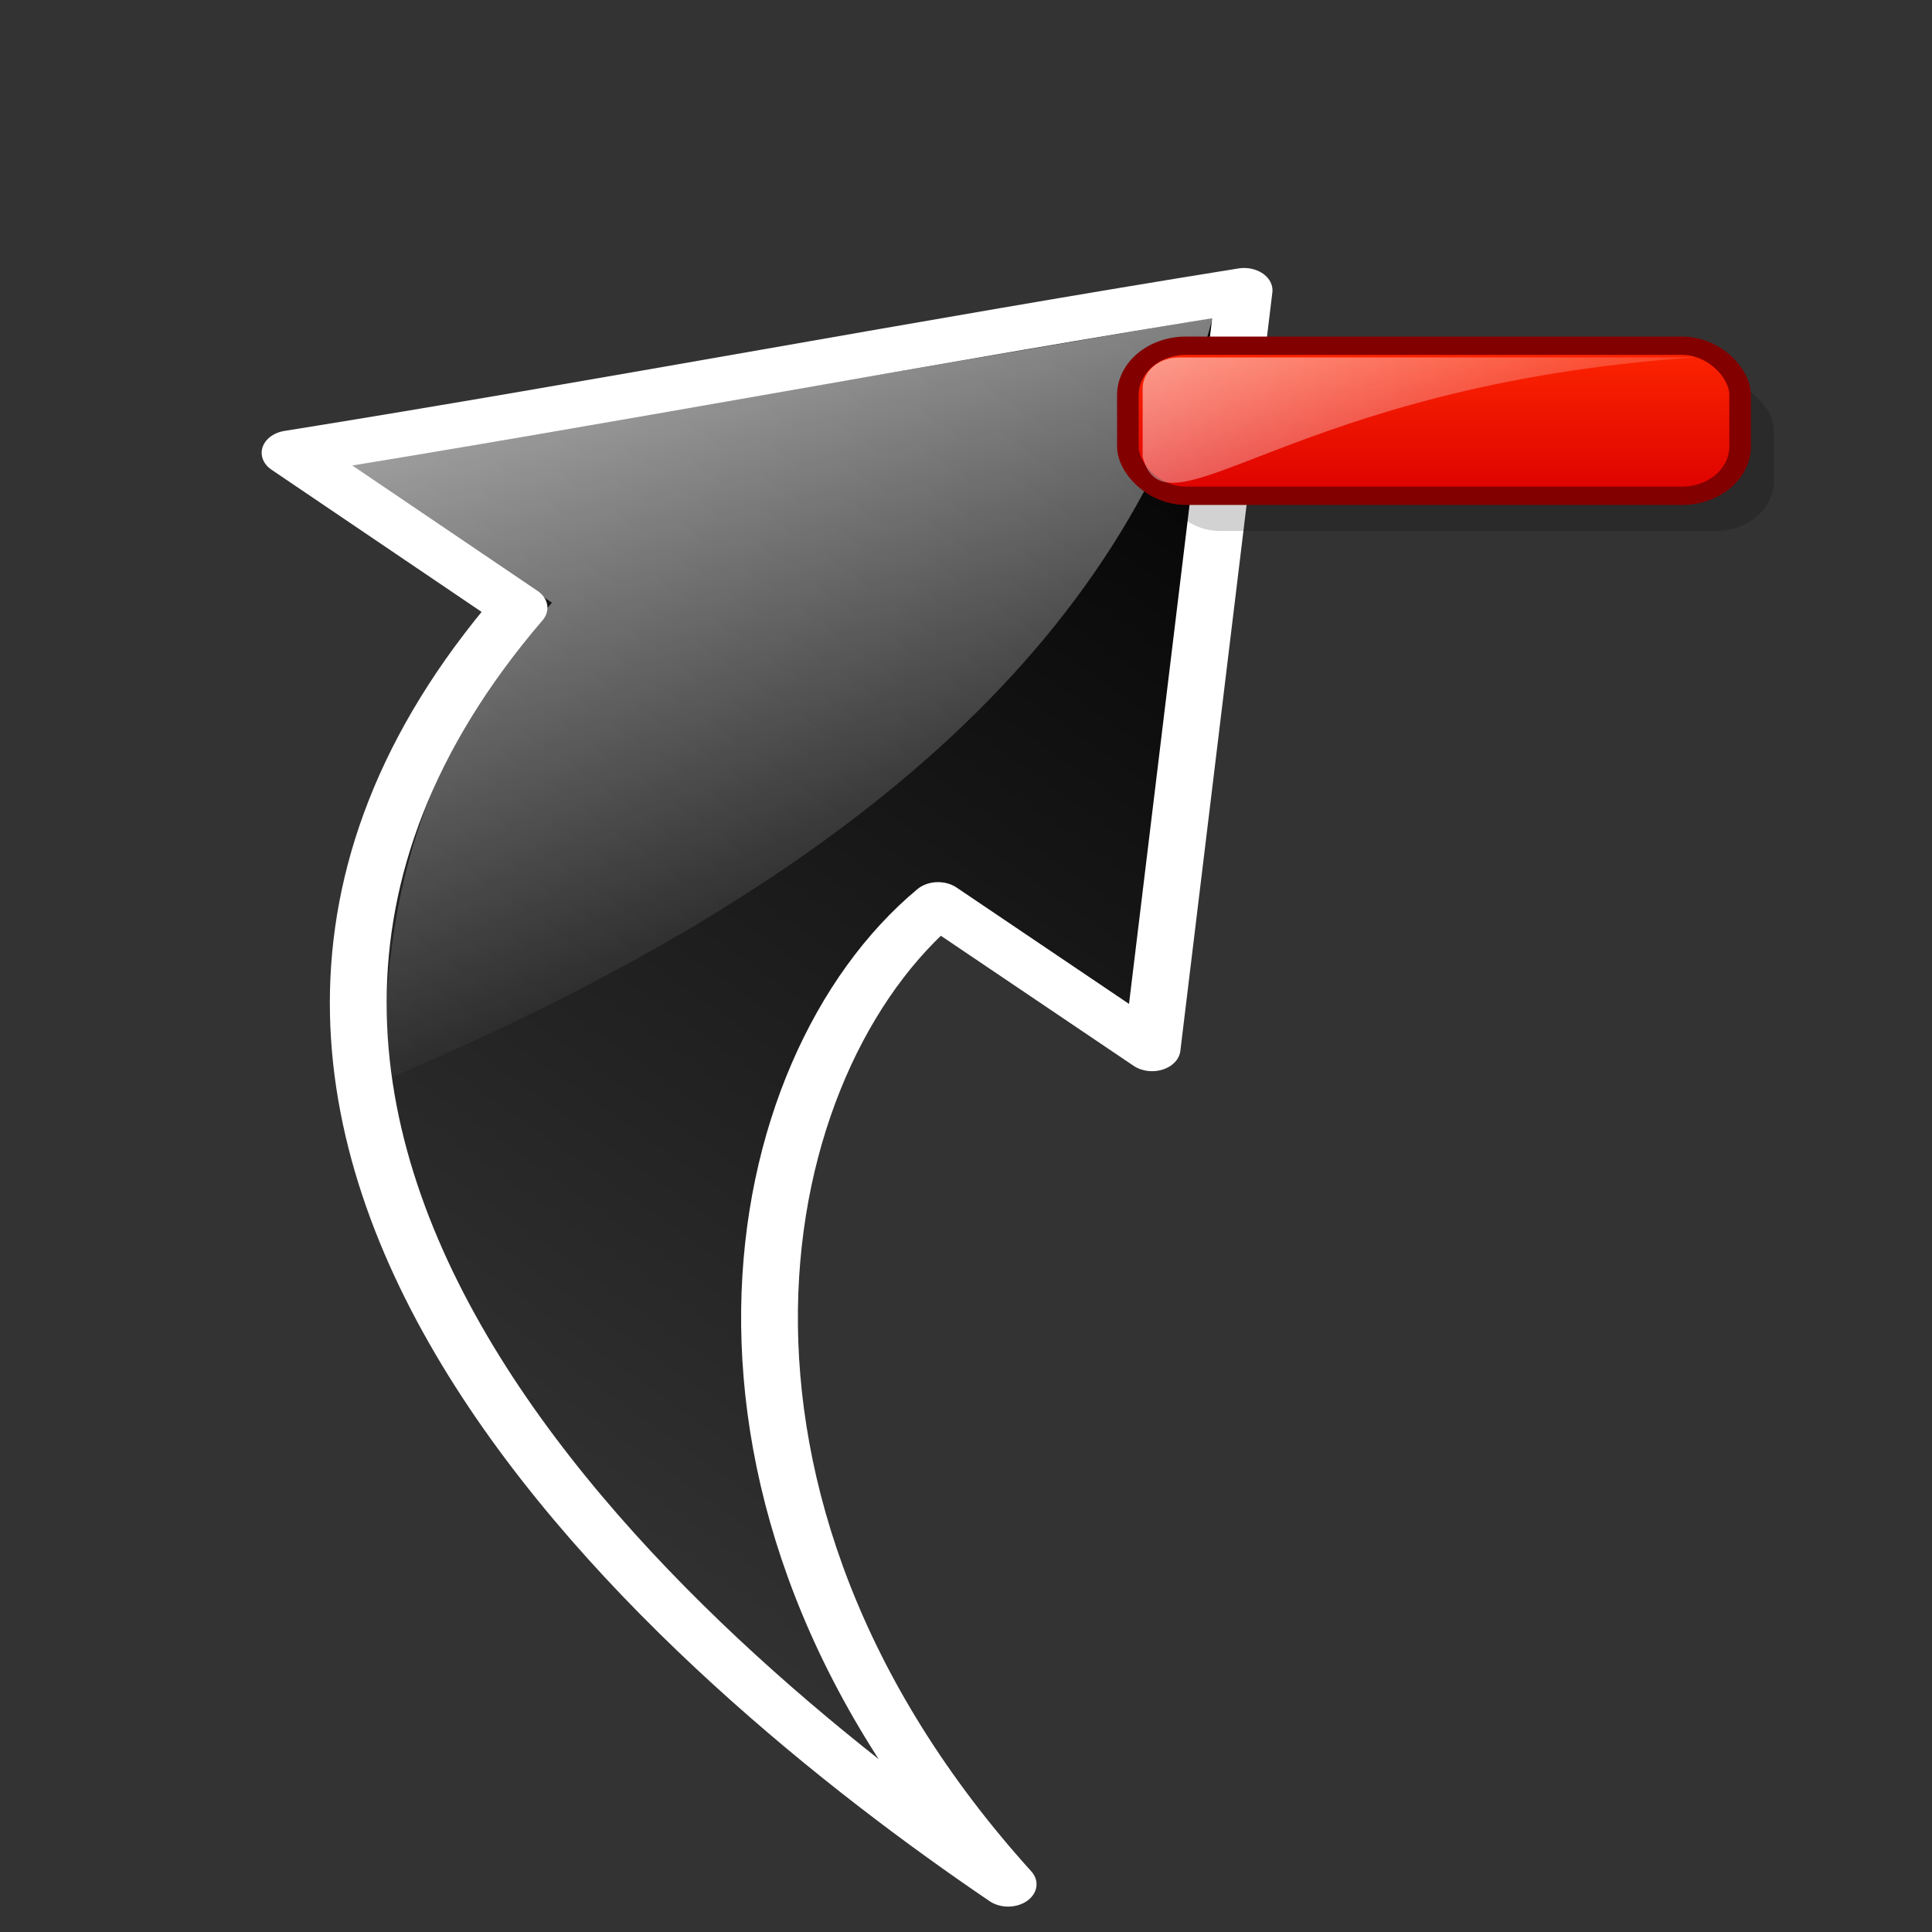 <?xml version="1.0" encoding="UTF-8" standalone="no"?>
<!-- Created with Inkscape (http://www.inkscape.org/) -->
<!-- 
Created By Andrew Fitzsimon.
Much of this document has been manually cleaned and crafted in a text editor so that only the colour definitions and basic presentation related data remain in the XML. 
Changes to this document may compromise the structure of this palette.
-->
<svg
   xmlns:dc="http://purl.org/dc/elements/1.1/"
   xmlns:cc="http://web.resource.org/cc/"
   xmlns:rdf="http://www.w3.org/1999/02/22-rdf-syntax-ns#"
   xmlns:svg="http://www.w3.org/2000/svg"
   xmlns="http://www.w3.org/2000/svg"
   xmlns:xlink="http://www.w3.org/1999/xlink"
   xmlns:sodipodi="http://inkscape.sourceforge.net/DTD/sodipodi-0.dtd"
   xmlns:inkscape="http://www.inkscape.org/namespaces/inkscape"
   sodipodi:docbase="/home/kramer/NoteLabPossibleIcons/NoteLabIcons/dlg-neu"
   sodipodi:docname="unselect.svg"
   inkscape:version="0.42.2"
   sodipodi:version="0.32"
   id="Etiquette"
   height="128"
   width="128"
   y="00"
   x="00"
   version="1.0">
  <rect width="100%" height="100%" fill="#333333" stroke="none"/>
  <sodipodi:namedview
     gridempopacity="0.082"
     gridempcolor="#3f3fff"
     gridempspacing="2"
     gridopacity="0.082"
     gridcolor="#3f3fff"
     inkscape:grid-bbox="false"
     showborder="true"
     gridtolerance="40pt"
     inkscape:grid-points="false"
     gridoriginx="0pt"
     gridoriginy="0pt"
     gridspacingy="8pt"
     gridspacingx="8pt"
     showgrid="false"
     inkscape:current-layer="Etiquette"
     inkscape:window-y="25"
     inkscape:window-x="111"
     inkscape:window-height="656"
     inkscape:window-width="844"
     inkscape:cy="98.976731"
     inkscape:cx="163.76859"
     inkscape:zoom="2.0000000"
     inkscape:pageshadow="0"
     inkscape:pageopacity="0.0"
     borderopacity="1.0"
     bordercolor="#666666"
     pagecolor="#ffffff"
     id="base"
     showguides="true"
     inkscape:guide-bbox="true" />
  <defs
     id="Gradients">
    <linearGradient
       id="linearGradient2201">
      <stop
         id="stop2203"
         offset="0"
         style="stop-color:#ff8300;stop-opacity:1;" />
      <stop
         id="stop2205"
         offset="1"
         style="stop-color:#ffc500;stop-opacity:1;" />
    </linearGradient>
    <linearGradient
       id="linearGradient2195">
      <stop
         style="stop-color:#ff0000;stop-opacity:1;"
         offset="0"
         id="stop2197" />
      <stop
         style="stop-color:#ff5400;stop-opacity:1;"
         offset="1"
         id="stop2199" />
    </linearGradient>
    <linearGradient
       id="linearGradient2189">
      <stop
         id="stop2191"
         offset="0"
         style="stop-color:#ff0000;stop-opacity:1;" />
      <stop
         id="stop2193"
         offset="1"
         style="stop-color:#ff5400;stop-opacity:1;" />
    </linearGradient>
    <linearGradient
       id="linearGradient2183"
       inkscape:collect="always">
      <stop
         id="stop2185"
         offset="0"
         style="stop-color:#ffffff;stop-opacity:1;" />
      <stop
         id="stop2187"
         offset="1"
         style="stop-color:#ffffff;stop-opacity:0;" />
    </linearGradient>
    <linearGradient
       id="linearGradient3783">
      <stop
         style="stop-color:#ff0000;stop-opacity:1;"
         offset="0"
         id="stop3785" />
      <stop
         style="stop-color:#ff5400;stop-opacity:1;"
         offset="1"
         id="stop3787" />
    </linearGradient>
    <linearGradient
       inkscape:collect="always"
       id="linearGradient3775">
      <stop
         style="stop-color:#ffffff;stop-opacity:1;"
         offset="0"
         id="stop3777" />
      <stop
         style="stop-color:#ffffff;stop-opacity:0;"
         offset="1"
         id="stop3779" />
    </linearGradient>
    <linearGradient
       id="linearGradient3035">
      <stop
         id="stop3036"
         offset="0"
         style="stop-color:#cce1e1;stop-opacity:1;" />
      <stop
         id="stop3037"
         offset="1"
         style="stop-color:#cce1e1;stop-opacity:0.339;" />
    </linearGradient>
    <linearGradient
       id="TransparentWhite">
      <stop
         id="stopwhitefull"
         offset="0"
         style="stop-color:#ffffff;stop-opacity:0;" />
      <stop
         id="stopwhitetransparent"
         offset="1"
         style="stop-color:#ffffff;stop-opacity:1;" />
    </linearGradient>
    <linearGradient
       id="linearGradient2600">
      <stop
         id="stop2601"
         offset="0"
         style="stop-color:#000000;stop-opacity:1;" />
      <stop
         id="stop2602"
         offset="1"
         style="stop-color:#000000;stop-opacity:0;" />
    </linearGradient>
    <linearGradient
       id="linearGradient2381">
      <stop
         id="stop2382"
         offset="0"
         style="stop-color:#000000;stop-opacity:0.471;" />
      <stop
         id="stop2384"
         offset="0.316"
         style="stop-color:#000000;stop-opacity:0.192;" />
      <stop
         id="stop2383"
         offset="1"
         style="stop-color:#6f6f6f;stop-opacity:0;" />
    </linearGradient>
    <linearGradient
       id="WhiteTransparent">
      <stop
         id="stopWhiteFull"
         offset="0"
         style="stop-color:#ffffff;stop-opacity:1;" />
      <stop
         id="stopWhiteTransparent"
         offset="1"
         style="stop-color:#ffffff;stop-opacity:0;" />
    </linearGradient>
    <linearGradient
       id="MaterialSoftShadow">
      <stop
         id="stop2619"
         offset="0"
         style="stop-color:#000000;stop-opacity:0.215;" />
      <stop
         id="stop2621"
         offset="0.5"
         style="stop-color:#000000;stop-opacity:0.098;" />
      <stop
         id="stop2620"
         offset="1"
         style="stop-color:#000000;stop-opacity:0;" />
    </linearGradient>
    <linearGradient
       id="BlackTransparent">
      <stop
         id="stopBlackFull"
         offset="0"
         style="stop-color:#000000;stop-opacity:1;" />
      <stop
         id="stopBlackTransparent"
         offset="1"
         style="stop-color:#000000;stop-opacity:0;" />
    </linearGradient>
    <linearGradient
       id="linearGradient2225">
      <stop
         style="stop-color:#ff0000;stop-opacity:1;"
         offset="0"
         id="stop2226" />
      <stop
         style="stop-color:#ff5b00;stop-opacity:1;"
         offset="1"
         id="stop2227" />
    </linearGradient>
    <linearGradient
       id="linearGradient2990">
      <stop
         id="stop2992"
         offset="0"
         style="stop-color:#ff0000;stop-opacity:1;" />
      <stop
         id="stop2994"
         offset="1"
         style="stop-color:#ff5b00;stop-opacity:1;" />
    </linearGradient>
    <linearGradient
       inkscape:collect="always"
       xlink:href="#linearGradient3775"
       id="linearGradient3781"
       x1="-87.5"
       y1="-4.839"
       x2="-63"
       y2="39.661"
       gradientUnits="userSpaceOnUse" />
    <linearGradient
       inkscape:collect="always"
       xlink:href="#linearGradient3783"
       id="linearGradient3789"
       x1="-95.531"
       y1="38.625"
       x2="-31.946"
       y2="38.625"
       gradientUnits="userSpaceOnUse" />
    <linearGradient
       inkscape:collect="always"
       xlink:href="#linearGradient2183"
       id="linearGradient2092"
       gradientUnits="userSpaceOnUse"
       gradientTransform="matrix(-1.779,0,0,1.779,-48.343,-5.089)"
       x1="-87.5"
       y1="-4.839"
       x2="-63"
       y2="39.661" />
    <linearGradient
       inkscape:collect="always"
       xlink:href="#BlackTransparent"
       id="linearGradient2095"
       gradientUnits="userSpaceOnUse"
       gradientTransform="matrix(-1.779,0,0,1.779,-48.343,-5.089)"
       x1="-95.531"
       y1="38.625"
       x2="-31.946"
       y2="38.625" />
    <linearGradient
       inkscape:collect="always"
       xlink:href="#BlackTransparent"
       id="linearGradient2090"
       gradientUnits="userSpaceOnUse"
       gradientTransform="matrix(-1.779,1.335420e-16,2.146126e-17,1.779,-48.343,-5.089)"
       x1="-95.531"
       y1="38.625"
       x2="-31.946"
       y2="38.625" />
    <linearGradient
       inkscape:collect="always"
       xlink:href="#linearGradient2183"
       id="linearGradient2093"
       gradientUnits="userSpaceOnUse"
       gradientTransform="matrix(-1.779,1.335420e-16,2.146126e-17,1.779,-48.343,-5.089)"
       x1="-87.5"
       y1="-4.839"
       x2="-63"
       y2="39.661" />
    <linearGradient
       inkscape:collect="always"
       xlink:href="#linearGradient4693"
       id="linearGradient1352"
       gradientUnits="userSpaceOnUse"
       x1="64.7"
       y1="38.816"
       x2="64.7"
       y2="72.934"
       gradientTransform="translate(-2,8)" />
    <linearGradient
       inkscape:collect="always"
       xlink:href="#linearGradient4685"
       id="linearGradient1349"
       gradientUnits="userSpaceOnUse"
       x1="20.571"
       y1="10.248"
       x2="69.179"
       y2="89.248"
       gradientTransform="translate(-2,8)" />
    <linearGradient
       y2="89.248"
       x2="69.179"
       y1="10.248"
       x1="20.571"
       gradientUnits="userSpaceOnUse"
       id="linearGradient6228"
       xlink:href="#linearGradient4685"
       inkscape:collect="always" />
    <linearGradient
       y2="72.934"
       x2="64.7"
       y1="38.816"
       x1="64.7"
       gradientUnits="userSpaceOnUse"
       id="linearGradient6226"
       xlink:href="#linearGradient4693"
       inkscape:collect="always" />
    <linearGradient
       gradientUnits="userSpaceOnUse"
       y2="72.934"
       x2="64.7"
       y1="38.816"
       x1="64.7"
       id="linearGradient4699"
       xlink:href="#linearGradient4693"
       inkscape:collect="always" />
    <linearGradient
       gradientUnits="userSpaceOnUse"
       y2="89.248"
       x2="69.179"
       y1="10.248"
       x1="20.571"
       id="linearGradient4691"
       xlink:href="#linearGradient4685"
       inkscape:collect="always" />
    <linearGradient
       y2="87.374"
       x2="98.615"
       y1="-205.989"
       x1="98.615"
       gradientTransform="matrix(0.911,0,0,0.889,-4.671,-2.469)"
       gradientUnits="userSpaceOnUse"
       id="linearGradient97"
       xlink:href="#linearGradient2023"
       inkscape:collect="always" />
    <linearGradient
       gradientUnits="userSpaceOnUse"
       y2="220.087"
       x2="585.337"
       y1="221.225"
       x1="649.975"
       gradientTransform="scale(0.97,1.031)"
       id="linearGradient586"
       xlink:href="#linearGradient583"
       inkscape:collect="always" />
    <linearGradient
       id="linearGradient1718">
      <stop
         id="stop1720"
         offset="0"
         style="stop-color:#000000;stop-opacity:0.215;" />
      <stop
         id="stop1722"
         offset="0.5"
         style="stop-color:#000000;stop-opacity:0.098;" />
      <stop
         id="stop1724"
         offset="1"
         style="stop-color:#000000;stop-opacity:0;" />
    </linearGradient>
    <linearGradient
       y2="60.913"
       x2="93.902"
       y1="81.311"
       x1="17.775"
       gradientTransform="matrix(-0.439,-0.488,-0.444,0.493,672.058,236.403)"
       gradientUnits="userSpaceOnUse"
       id="linearGradient5830"
       xlink:href="#linearGradient2386"
       inkscape:collect="always" />
    <linearGradient
       id="linearGradient2386">
      <stop
         id="stop2387"
         offset="0"
         style="stop-color:#ffffff;stop-opacity:1;" />
      <stop
         id="stop2414"
         offset="0.5"
         style="stop-color:#46a046;stop-opacity:1;" />
      <stop
         id="stop2388"
         offset="1"
         style="stop-color:#267726;stop-opacity:1;" />
    </linearGradient>
    <linearGradient
       y2="72.632"
       x2="35.052"
       y1="8.786"
       x1="98.899"
       gradientTransform="matrix(-0.594,-0.661,-0.328,0.364,668.133,236.885)"
       gradientUnits="userSpaceOnUse"
       id="linearGradient5831"
       xlink:href="#linearGradient1811"
       inkscape:collect="always" />
    <linearGradient
       id="linearGradient1811">
      <stop
         id="stop1812"
         offset="0"
         style="stop-color:#ffffff;stop-opacity:1;" />
      <stop
         id="stop1813"
         offset="1"
         style="stop-color:#ffffff;stop-opacity:0;" />
    </linearGradient>
    <linearGradient
       y2="92.949"
       x2="83.588"
       y1="173.712"
       x1="2.825"
       gradientTransform="matrix(-0.439,-0.488,-0.444,0.493,668.133,236.885)"
       gradientUnits="userSpaceOnUse"
       id="linearGradient5832"
       xlink:href="#linearGradient1811"
       inkscape:collect="always" />
    <linearGradient
       id="linearGradient1753">
      <stop
         id="stop1754"
         offset="0"
         style="stop-color:#0043e3;stop-opacity:1;" />
      <stop
         id="stop1755"
         offset="1"
         style="stop-color:#0054cb;stop-opacity:0;" />
    </linearGradient>
    <linearGradient
       id="linearGradient2023">
      <stop
         id="stop2024"
         offset="0"
         style="stop-color:#006aff;stop-opacity:0.686;" />
      <stop
         id="stop2025"
         offset="1"
         style="stop-color:#001d8f;stop-opacity:0;" />
    </linearGradient>
    <linearGradient
       id="linearGradient583"
       inkscape:collect="always">
      <stop
         id="stop584"
         offset="0"
         style="stop-color:#000000;stop-opacity:1;" />
      <stop
         id="stop585"
         offset="1"
         style="stop-color:#000000;stop-opacity:0;" />
    </linearGradient>
    <linearGradient
       id="linearGradient9590">
      <stop
         id="stop9591"
         offset="0"
         style="stop-color:#ffffff;stop-opacity:0;" />
      <stop
         id="stop9592"
         offset="1"
         style="stop-color:#fff;stop-opacity:1;" />
    </linearGradient>
    <linearGradient
       id="linearGradient4685">
      <stop
         id="stop4687"
         offset="0"
         style="stop-color:#ffffff;stop-opacity:0.753;" />
      <stop
         id="stop4689"
         offset="1"
         style="stop-color:#ffffff;stop-opacity:0;" />
    </linearGradient>
    <linearGradient
       id="linearGradient4693">
      <stop
         id="stop4695"
         offset="0"
         style="stop-color:#ff2700;stop-opacity:1;" />
      <stop
         id="stop4697"
         offset="1"
         style="stop-color:#db0000;stop-opacity:1;" />
    </linearGradient>
  </defs>
  <g
     id="g2086"
     transform="matrix(0.669,-0.584,0.743,0.526,-30.262,66.63)">
    <path
       sodipodi:nodetypes="ccccccc"
       id="path1381"
       d="M 120.244,43.396 C 103.193,30.793 84.807,18.19 67.755,5.586 C 67.904,12.259 68.052,18.931 68.2,25.603 C 14.525,33.165 9.336,94.106 9.929,121.685 C 18.677,82.54 49.666,62.523 68.2,62.968 C 68.348,69.196 68.497,75.423 68.645,81.651 C 85.845,68.899 103.044,56.148 120.244,43.396 z "
       style="fill:url(#linearGradient2090);fill-opacity:1;fill-rule:evenodd;stroke:#ffffff;stroke-width:3.762;stroke-linecap:round;stroke-linejoin:round;stroke-miterlimit:4;stroke-dasharray:none;stroke-opacity:1" />
    <path
       sodipodi:nodetypes="ccccc"
       id="path3015"
       d="M 117.13,43.396 C 101.265,31.979 85.4,20.562 69.535,9.145 C 69.683,15.076 69.831,21.007 69.979,26.938 C 51.742,29.162 40.621,38.503 32.615,45.62 C 65.235,57.334 92.962,57.482 117.13,43.396 z "
       style="fill:url(#linearGradient2093);fill-opacity:1;fill-rule:evenodd;stroke:none;stroke-width:0.25pt;stroke-linecap:butt;stroke-linejoin:miter;stroke-opacity:1" />
  </g>
  <g
     id="g1355"
     transform="matrix(0.385,0,0,0.327,70.865,6.989)">
    <rect
       style="color:#000000;fill:#000000;fill-opacity:0.179;fill-rule:evenodd;stroke:none;stroke-width:3.713;stroke-linecap:round;stroke-linejoin:round;marker:none;marker-start:none;marker-mid:none;marker-end:none;stroke-miterlimit:4;stroke-dashoffset:0;stroke-opacity:1;visibility:visible;display:inline;overflow:visible"
       id="rect4701"
       width="105.359"
       height="30.406"
       x="15.821"
       y="55.797"
       rx="10"
       ry="10" />
    <rect
       style="color:#000000;fill:url(#linearGradient1352);fill-opacity:1;fill-rule:evenodd;stroke:#830000;stroke-width:3.713;stroke-linecap:round;stroke-linejoin:round;marker:none;marker-start:none;marker-mid:none;marker-end:none;stroke-miterlimit:4;stroke-dashoffset:0;stroke-opacity:1;visibility:visible;display:inline;overflow:visible"
       id="rect1361"
       width="105.359"
       height="30.406"
       x="10.021"
       y="48.672"
       rx="10"
       ry="10" />
    <path
       style="color:#000000;fill:url(#linearGradient1349);fill-opacity:1;fill-rule:evenodd;stroke:none;stroke-width:3.713;stroke-linecap:round;stroke-linejoin:round;marker:none;marker-start:none;marker-mid:none;marker-end:none;stroke-miterlimit:4;stroke-dashoffset:0;stroke-opacity:1;visibility:visible;display:inline;overflow:visible"
       d="M 18.821,51.047 L 107.679,51.047 C 37.892,56.547 16.571,88.915 12.571,71.203 L 12.571,57.297 C 12.571,53.835 15.358,51.047 18.821,51.047 z "
       id="rect2879"
       sodipodi:nodetypes="ccccc" />
  </g>
</svg>
